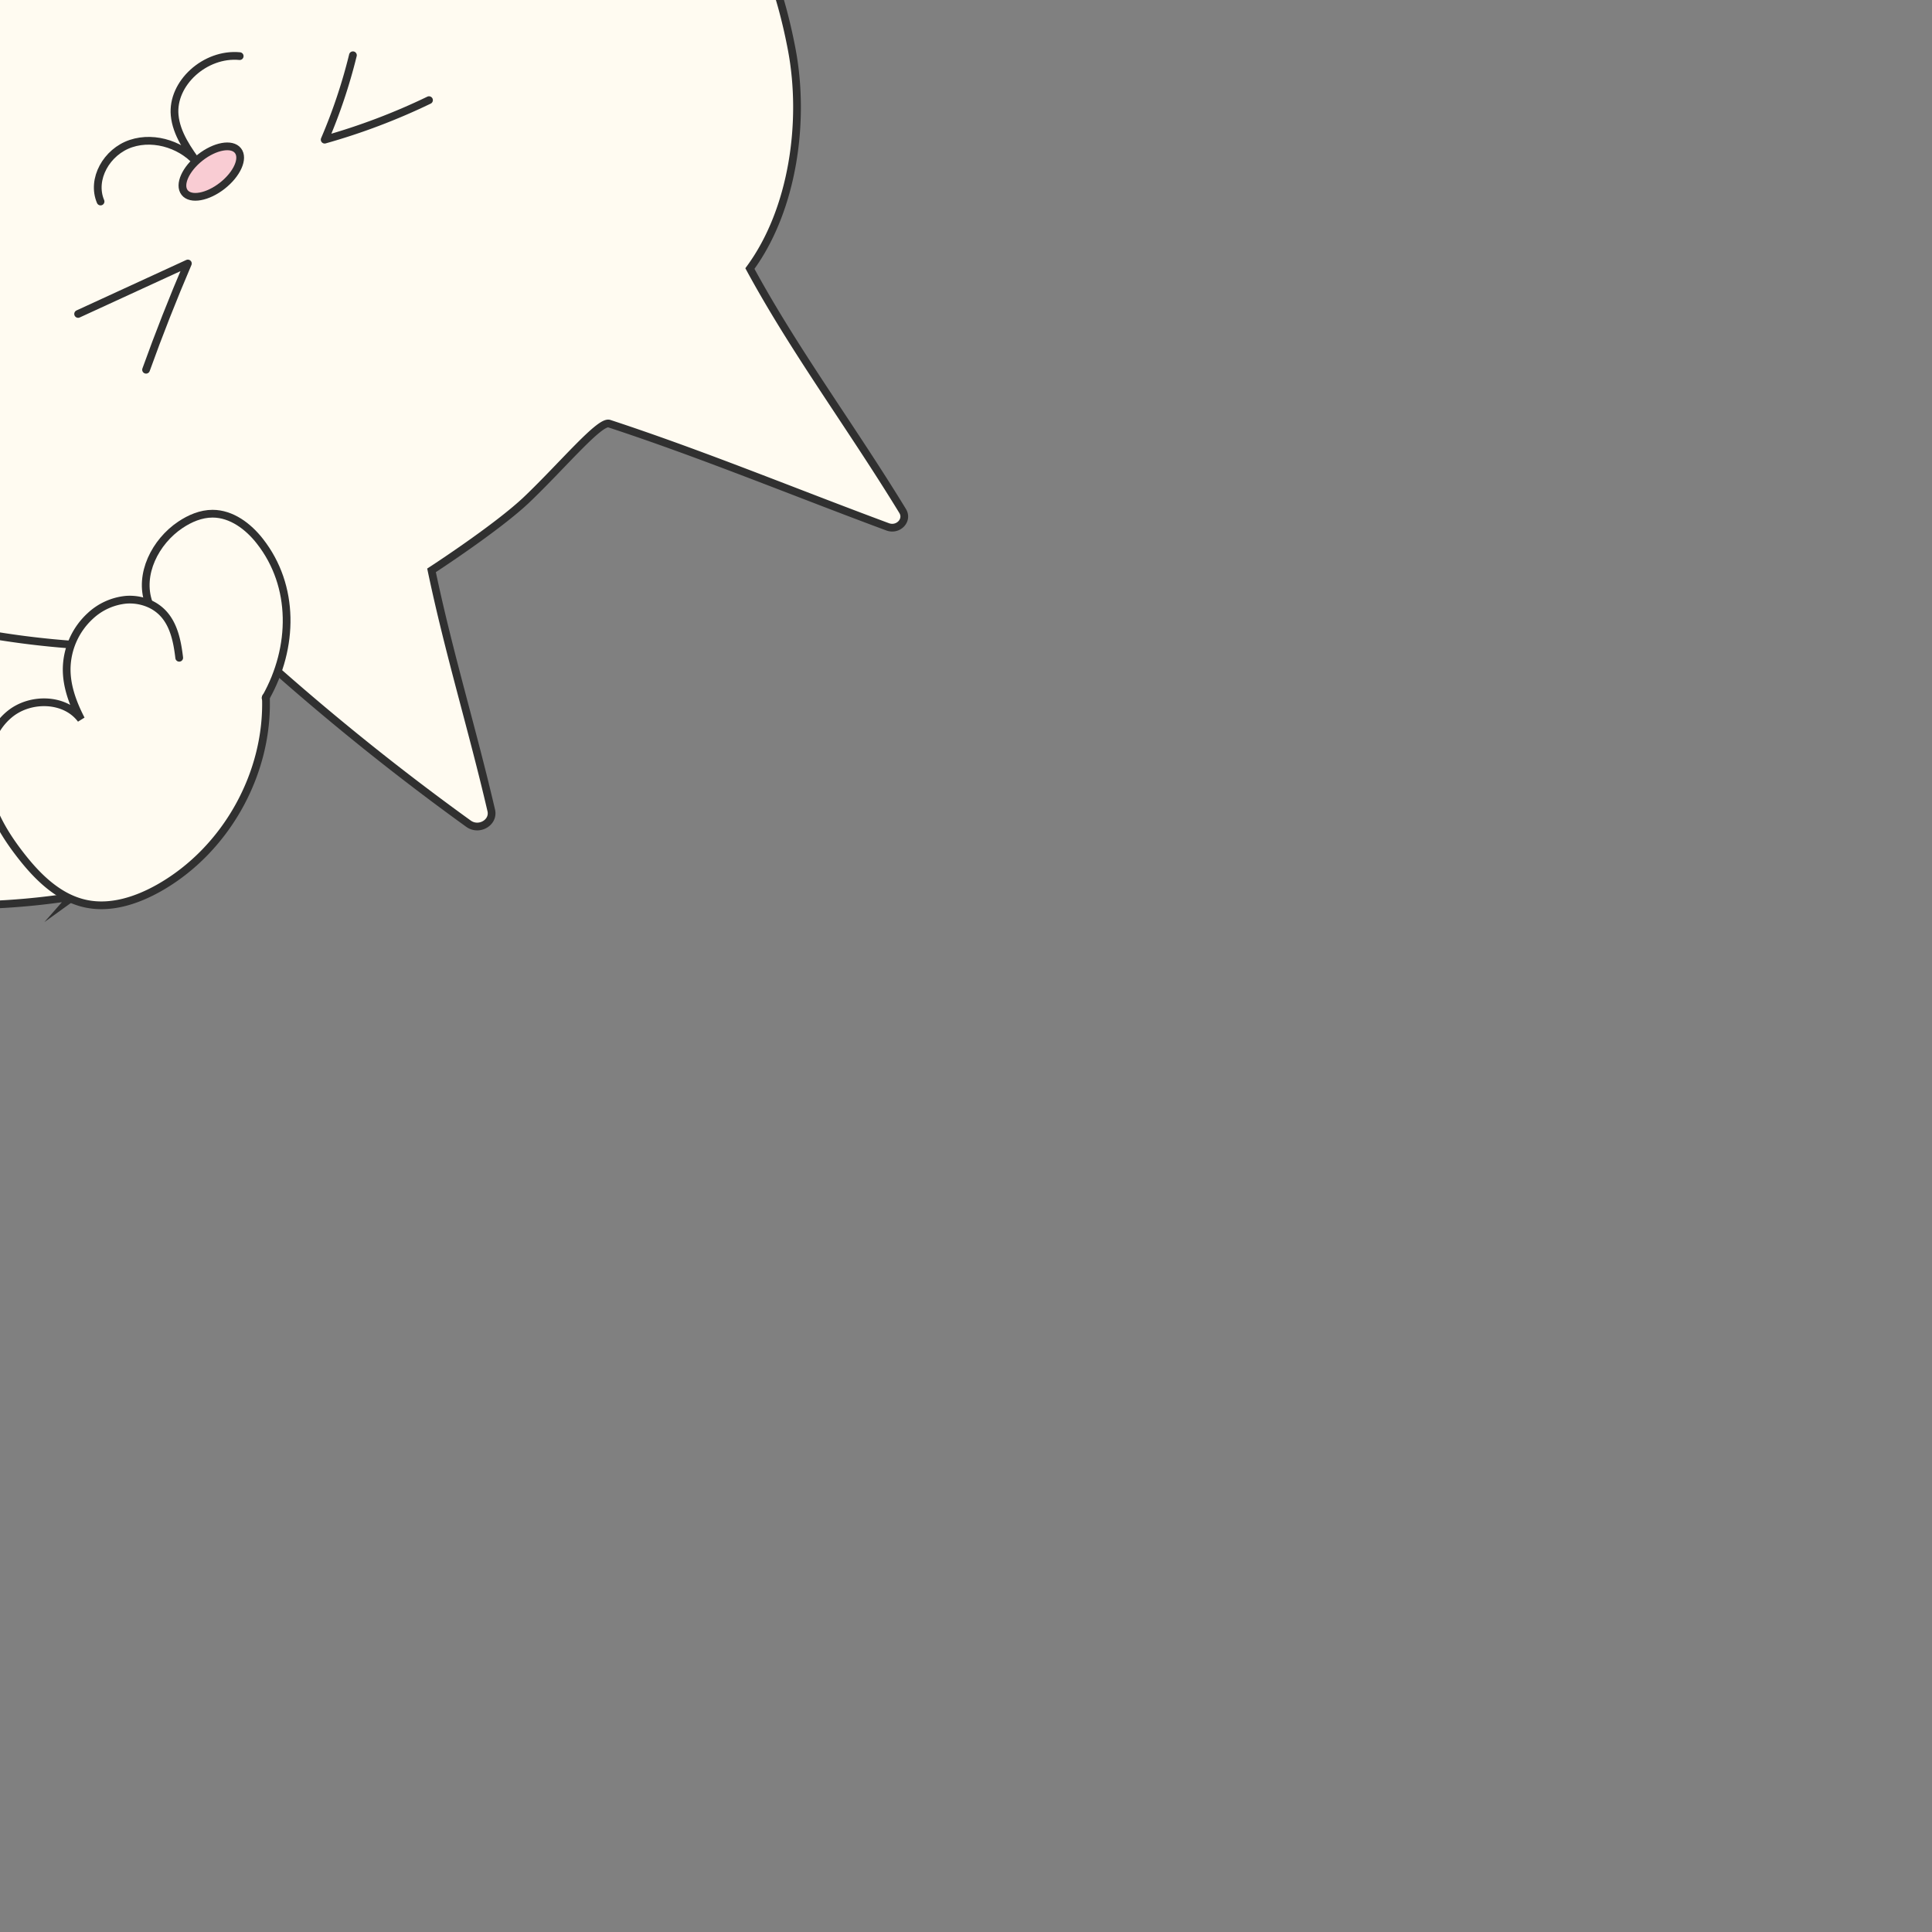 <svg
  id="图层_1"
  data-name="图层 1"
  xmlns="http://www.w3.org/2000/svg"
  viewBox="0 0 1000 1000"
>
  <rect x="0" y="0" width="1000" height="1000" fill="#808080" stroke="none"/>
  <defs>
    <style>
      .cls-1,
      .cls-5 {
        fill: #fffbf1;
      }
      .cls-1,
      .cls-2,
      .cls-3,
      .cls-4 {
        stroke: #303030;
        stroke-width: 4px;
      }
      .cls-1,
      .cls-2,
      .cls-3 {
        stroke: #303030;
        stroke-linecap: round;
      }
      .cls-1,
      .cls-2,
      .cls-4 {
        stroke-miterlimit: 10;
      }
      .cls-2,
      .cls-3 {
        fill: none;
      }
      .cls-3 {
        stroke-linejoin: round;
      }
      .cls-4 {
        fill: #f9ccd3;
      }
    </style>
  </defs>
  <path
    class="cls-1"
    d="M388.15,139c22.33-30.39,28.67-76.19,21.68-113.25-5.78-30.64-16.44-60.93-35.45-86.59s-42.48-52.27-75.11-59.87c-24.81-5.79-66.7-9.73-91.88-5.49-98.95,16.67-177.3,79.6-248.21,145.5-39.57,36.78-74.6,79.34-91.7,128.74s-14.19,106.51,17.27,149.46c17,23.14,41.37,41.2,68.55,53.47C11,377,84.19,375.5,136.48,341.07a1297.81,1297.81,0,0,0,106,85.26c5.45,3.94,13.25-.6,11.8-6.85-9.81-42.2-21.83-80.94-30.92-124.27,0,0,34.23-22.21,49.52-36.84,18.6-17.8,37.58-40.71,42.46-39.1,48.5,15.93,96.22,35.67,144.12,53.43,5.48,2,10.65-3.44,7.76-8.19C440.3,220.47,411.33,181.77,388.15,139Z"
  />
  <path
    class="cls-2"
    d="M124.07,29.05C106.19,27.34,88.84,43.1,90.4,59.65c.9,9.58,6.93,18,12.78,26C95.5,75.45,80.42,70.11,67.8,74.31s-20.65,18.46-15.75,30"
  />
  <path class="cls-3" d="M75.6,191.38q10-27.8,21.64-55L40.43,162.5" />
  <path
    class="cls-3"
    d="M222.05,51.84a329.49,329.49,0,0,1-54,20.45A280.9,280.9,0,0,0,182.67,28.6"
  />
  <ellipse
    class="cls-4"
    cx="109.36"
    cy="88.82"
    rx="17.55"
    ry="9.27"
    transform="translate(-31.5 86.5) rotate(-38.14)"
  />
  <path
    class="cls-1"
    d="M35.91,464.39A369.42,369.42,0,0,1-53.85,467,376.44,376.44,0,0,1-46,397.16c4.87-23.33,12.59-47.24,29.66-63.87a16.66,16.66,0,0,1,5.82-4.08c3-1.09,6.37-.56,9.54,0a455,455,0,0,0,56.47,5.44c4.57,28.3,1.64,57.2-1.29,85.72-1.71,16.6-4.49,35.18-18,44.91C36.35,465.11,36.47,465,35.91,464.39Z"
  />
  <path
    class="cls-5"
    d="M76.9,312.29l.09-.22c-5.26-14.75,3.35-31.73,16.38-40.42,5-3.32,10.7-5.76,16.66-5.76,9.78,0,18.46,6.55,24.49,14.25,18.22,23.23,17.59,55,3.15,80.74,1.33,39.5-20.7,78.94-55,98.53-11.68,6.65-25.39,11.19-38.51,8.28-13.65-3-24.36-13.48-33-24.46C2.65,432.44-4.77,420.3-7,406.77s1.56-28.69,12.24-37.3,28.55-8.14,36.73,2.87c-4.12-8-7.44-16.75-7.46-25.85a37.79,37.79,0,0,1,12.26-27.71,31.6,31.6,0,0,1,18.47-8.35A25.41,25.41,0,0,1,76.9,312.29Z"
  />
  <path
    class="cls-2"
    d="M137.46,361.26l.21-.38c14.44-25.73,15.07-57.51-3.15-80.74-6-7.7-14.71-14.25-24.49-14.25-6,0-11.7,2.44-16.66,5.76-13,8.69-21.64,25.67-16.38,40.42"
  />
  <path
    class="cls-2"
    d="M92.76,340.46c-1-8.4-2.74-17.31-8.68-23.35a21.92,21.92,0,0,0-7.18-4.82,25.41,25.41,0,0,0-11.66-1.86,31.6,31.6,0,0,0-18.47,8.35,37.79,37.79,0,0,0-12.26,27.71c0,9.1,3.34,17.84,7.46,25.85-8.18-11-26-11.48-36.73-2.87S-9.23,393.23-7,406.77s9.65,25.67,18.12,36.46c8.63,11,19.34,21.45,33,24.46,13.12,2.91,26.83-1.63,38.51-8.28,34.35-19.59,56.38-59,55-98.53v-.07"
  />
</svg>
